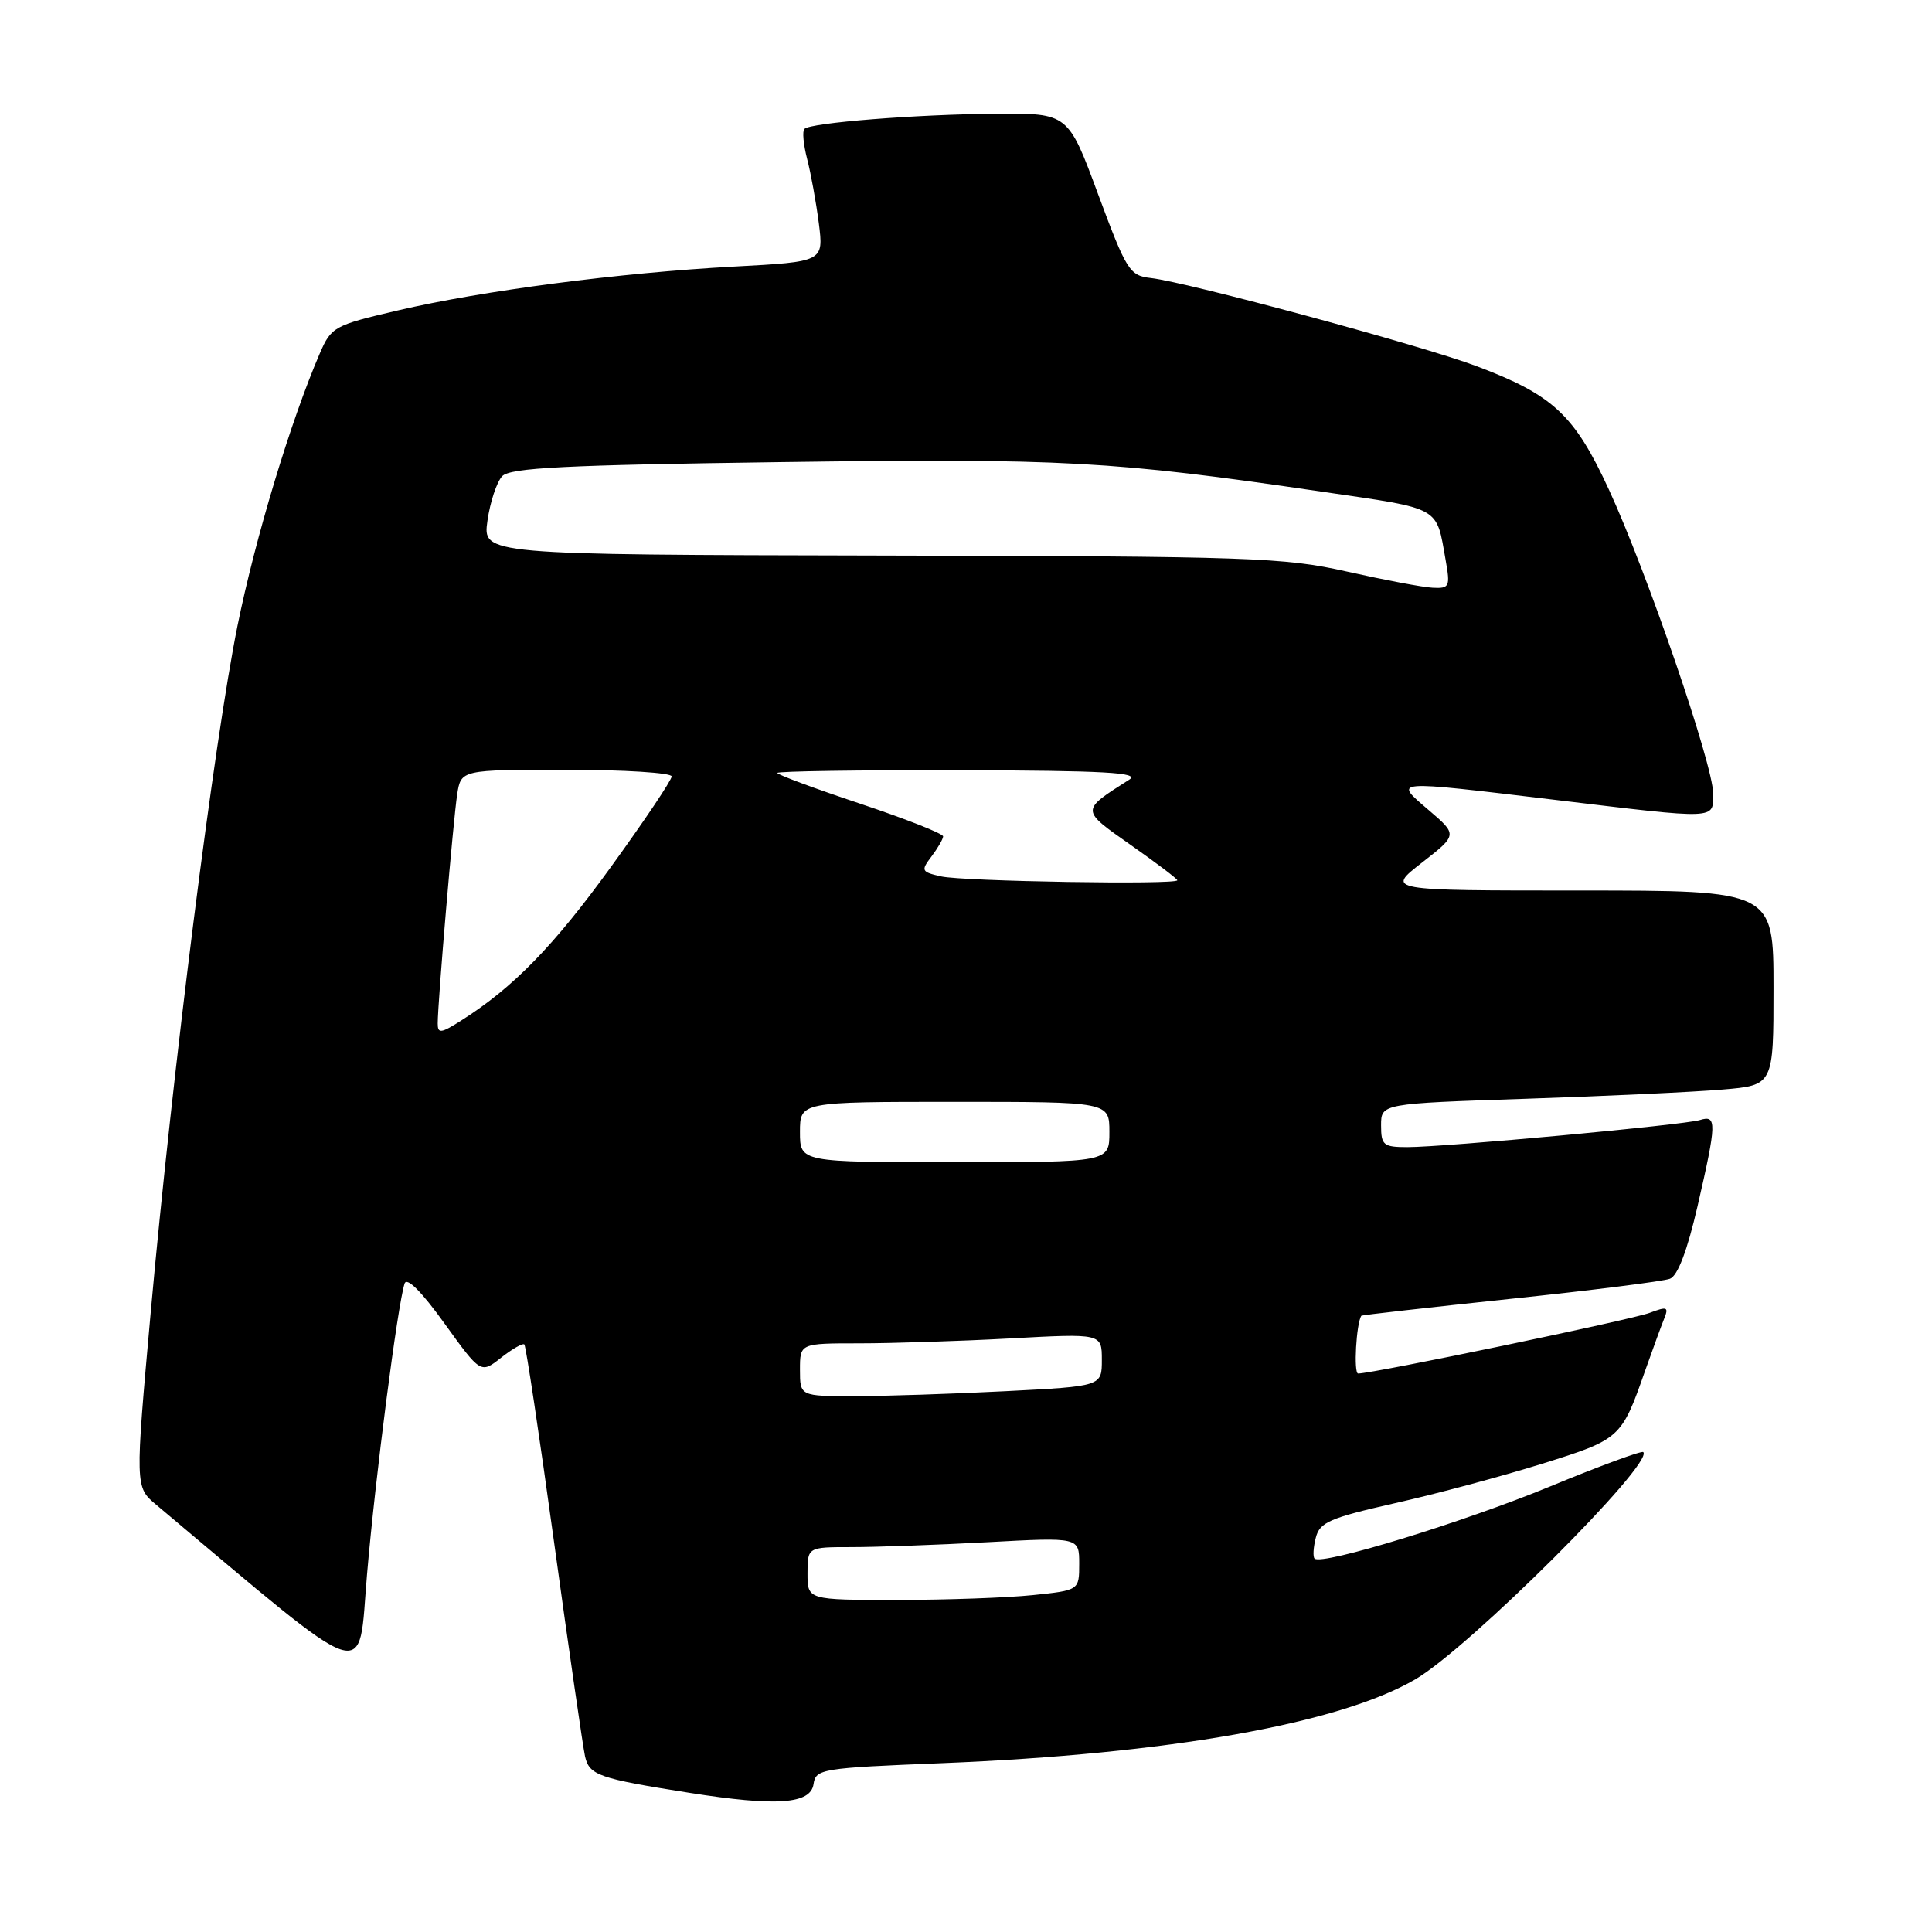 <?xml version="1.0" encoding="UTF-8" standalone="no"?>
<!DOCTYPE svg PUBLIC "-//W3C//DTD SVG 1.1//EN" "http://www.w3.org/Graphics/SVG/1.1/DTD/svg11.dtd" >
<svg xmlns="http://www.w3.org/2000/svg" xmlns:xlink="http://www.w3.org/1999/xlink" version="1.1" viewBox="0 0 256 256">
 <g >
 <path fill="currentColor"
d=" M 107.80 236.40 C 108.09 234.39 108.84 234.27 124.80 233.63 C 154.78 232.42 177.45 228.41 187.54 222.52 C 194.65 218.37 219.21 193.88 217.74 192.41 C 217.53 192.20 211.93 194.26 205.30 197.00 C 193.87 201.71 175.12 207.46 174.19 206.52 C 173.95 206.29 174.02 205.04 174.35 203.76 C 174.86 201.71 176.18 201.14 184.83 199.18 C 190.28 197.96 199.06 195.60 204.35 193.95 C 214.71 190.71 214.85 190.59 217.98 181.65 C 218.98 178.82 220.12 175.70 220.51 174.73 C 221.14 173.18 220.91 173.08 218.59 173.96 C 216.20 174.87 181.94 182.00 179.96 182.00 C 179.34 182.00 179.71 175.34 180.39 174.34 C 180.45 174.25 189.32 173.25 200.10 172.11 C 210.89 170.98 220.42 169.78 221.28 169.44 C 222.31 169.05 223.58 165.69 224.93 159.84 C 227.48 148.76 227.51 147.71 225.25 148.41 C 223.15 149.06 191.42 152.00 186.48 152.00 C 183.31 152.00 183.00 151.74 183.00 149.12 C 183.00 146.23 183.00 146.23 202.25 145.59 C 212.84 145.24 224.54 144.69 228.25 144.37 C 235.00 143.80 235.00 143.80 235.00 130.90 C 235.00 118.00 235.00 118.00 209.34 118.00 C 183.67 118.00 183.67 118.00 188.41 114.31 C 193.14 110.62 193.14 110.62 189.32 107.35 C 184.63 103.33 184.17 103.37 206.00 105.98 C 227.80 108.59 227.00 108.63 227.00 105.13 C 227.00 101.36 218.23 75.81 213.19 64.88 C 208.61 54.96 205.80 52.34 195.63 48.51 C 188.36 45.77 157.39 37.40 152.49 36.84 C 149.67 36.52 149.27 35.87 145.51 25.75 C 141.53 15.00 141.53 15.00 132.01 15.07 C 121.41 15.15 107.41 16.26 106.59 17.08 C 106.29 17.37 106.46 19.16 106.95 21.06 C 107.44 22.95 108.14 26.79 108.50 29.59 C 109.14 34.68 109.14 34.68 97.27 35.32 C 82.12 36.14 63.94 38.51 52.73 41.13 C 44.28 43.10 43.89 43.31 42.37 46.84 C 38.52 55.77 33.82 71.31 31.47 82.91 C 28.39 98.14 22.84 141.99 19.98 173.77 C 17.89 197.04 17.89 197.04 20.70 199.39 C 49.76 223.78 47.40 223.00 48.63 208.64 C 49.72 195.85 52.68 172.94 53.61 170.08 C 53.90 169.18 55.87 171.15 58.88 175.34 C 63.70 182.03 63.70 182.03 66.40 179.90 C 67.89 178.73 69.28 177.94 69.48 178.15 C 69.69 178.36 71.47 190.22 73.44 204.52 C 75.41 218.81 77.25 231.51 77.52 232.73 C 78.09 235.23 79.31 235.66 91.37 237.56 C 102.89 239.38 107.42 239.06 107.80 236.40 Z  M 107.00 208.50 C 107.00 205.00 107.00 205.00 112.84 205.00 C 116.06 205.00 124.16 204.71 130.84 204.35 C 143.00 203.69 143.00 203.69 143.00 207.20 C 143.00 210.72 143.00 210.72 136.85 211.36 C 133.47 211.71 125.37 212.00 118.85 212.00 C 107.00 212.00 107.00 212.00 107.00 208.50 Z  M 106.00 181.50 C 106.00 178.00 106.00 178.00 113.84 178.00 C 118.16 178.00 127.16 177.71 133.84 177.35 C 146.00 176.69 146.00 176.69 146.00 180.19 C 146.00 183.69 146.00 183.69 133.25 184.34 C 126.24 184.70 117.24 184.99 113.25 185.00 C 106.00 185.00 106.00 185.00 106.00 181.50 Z  M 106.00 150.00 C 106.00 146.00 106.00 146.00 126.50 146.00 C 147.00 146.00 147.00 146.00 147.00 150.00 C 147.00 154.00 147.00 154.00 126.50 154.00 C 106.00 154.00 106.00 154.00 106.00 150.00 Z  M 58.00 135.62 C 58.00 132.81 60.06 108.60 60.58 105.25 C 61.09 102.00 61.09 102.00 75.05 102.00 C 82.72 102.00 89.00 102.40 89.00 102.88 C 89.00 103.37 85.39 108.75 80.97 114.85 C 73.37 125.36 68.00 130.87 61.06 135.26 C 58.42 136.93 58.00 136.98 58.00 135.62 Z  M 124.70 116.13 C 122.08 115.54 122.00 115.37 123.42 113.50 C 124.25 112.40 124.95 111.20 124.97 110.83 C 124.99 110.47 120.05 108.52 114.00 106.50 C 107.95 104.48 103.00 102.65 103.00 102.42 C 103.00 102.19 113.91 102.03 127.25 102.06 C 146.41 102.11 151.11 102.37 149.63 103.31 C 143.15 107.44 143.15 107.27 149.85 111.98 C 153.23 114.35 156.00 116.45 156.00 116.64 C 156.00 117.26 127.64 116.79 124.70 116.13 Z  M 178.50 75.74 C 170.12 73.86 165.86 73.71 116.73 73.61 C 63.95 73.50 63.95 73.50 64.59 69.00 C 64.94 66.53 65.82 63.87 66.54 63.10 C 67.61 61.98 74.80 61.62 103.68 61.23 C 140.87 60.72 147.43 61.08 175.23 65.16 C 191.11 67.48 190.28 67.02 191.56 74.25 C 192.18 77.73 192.05 77.99 189.86 77.88 C 188.56 77.82 183.45 76.85 178.50 75.74 Z "/>
</g>
</svg>